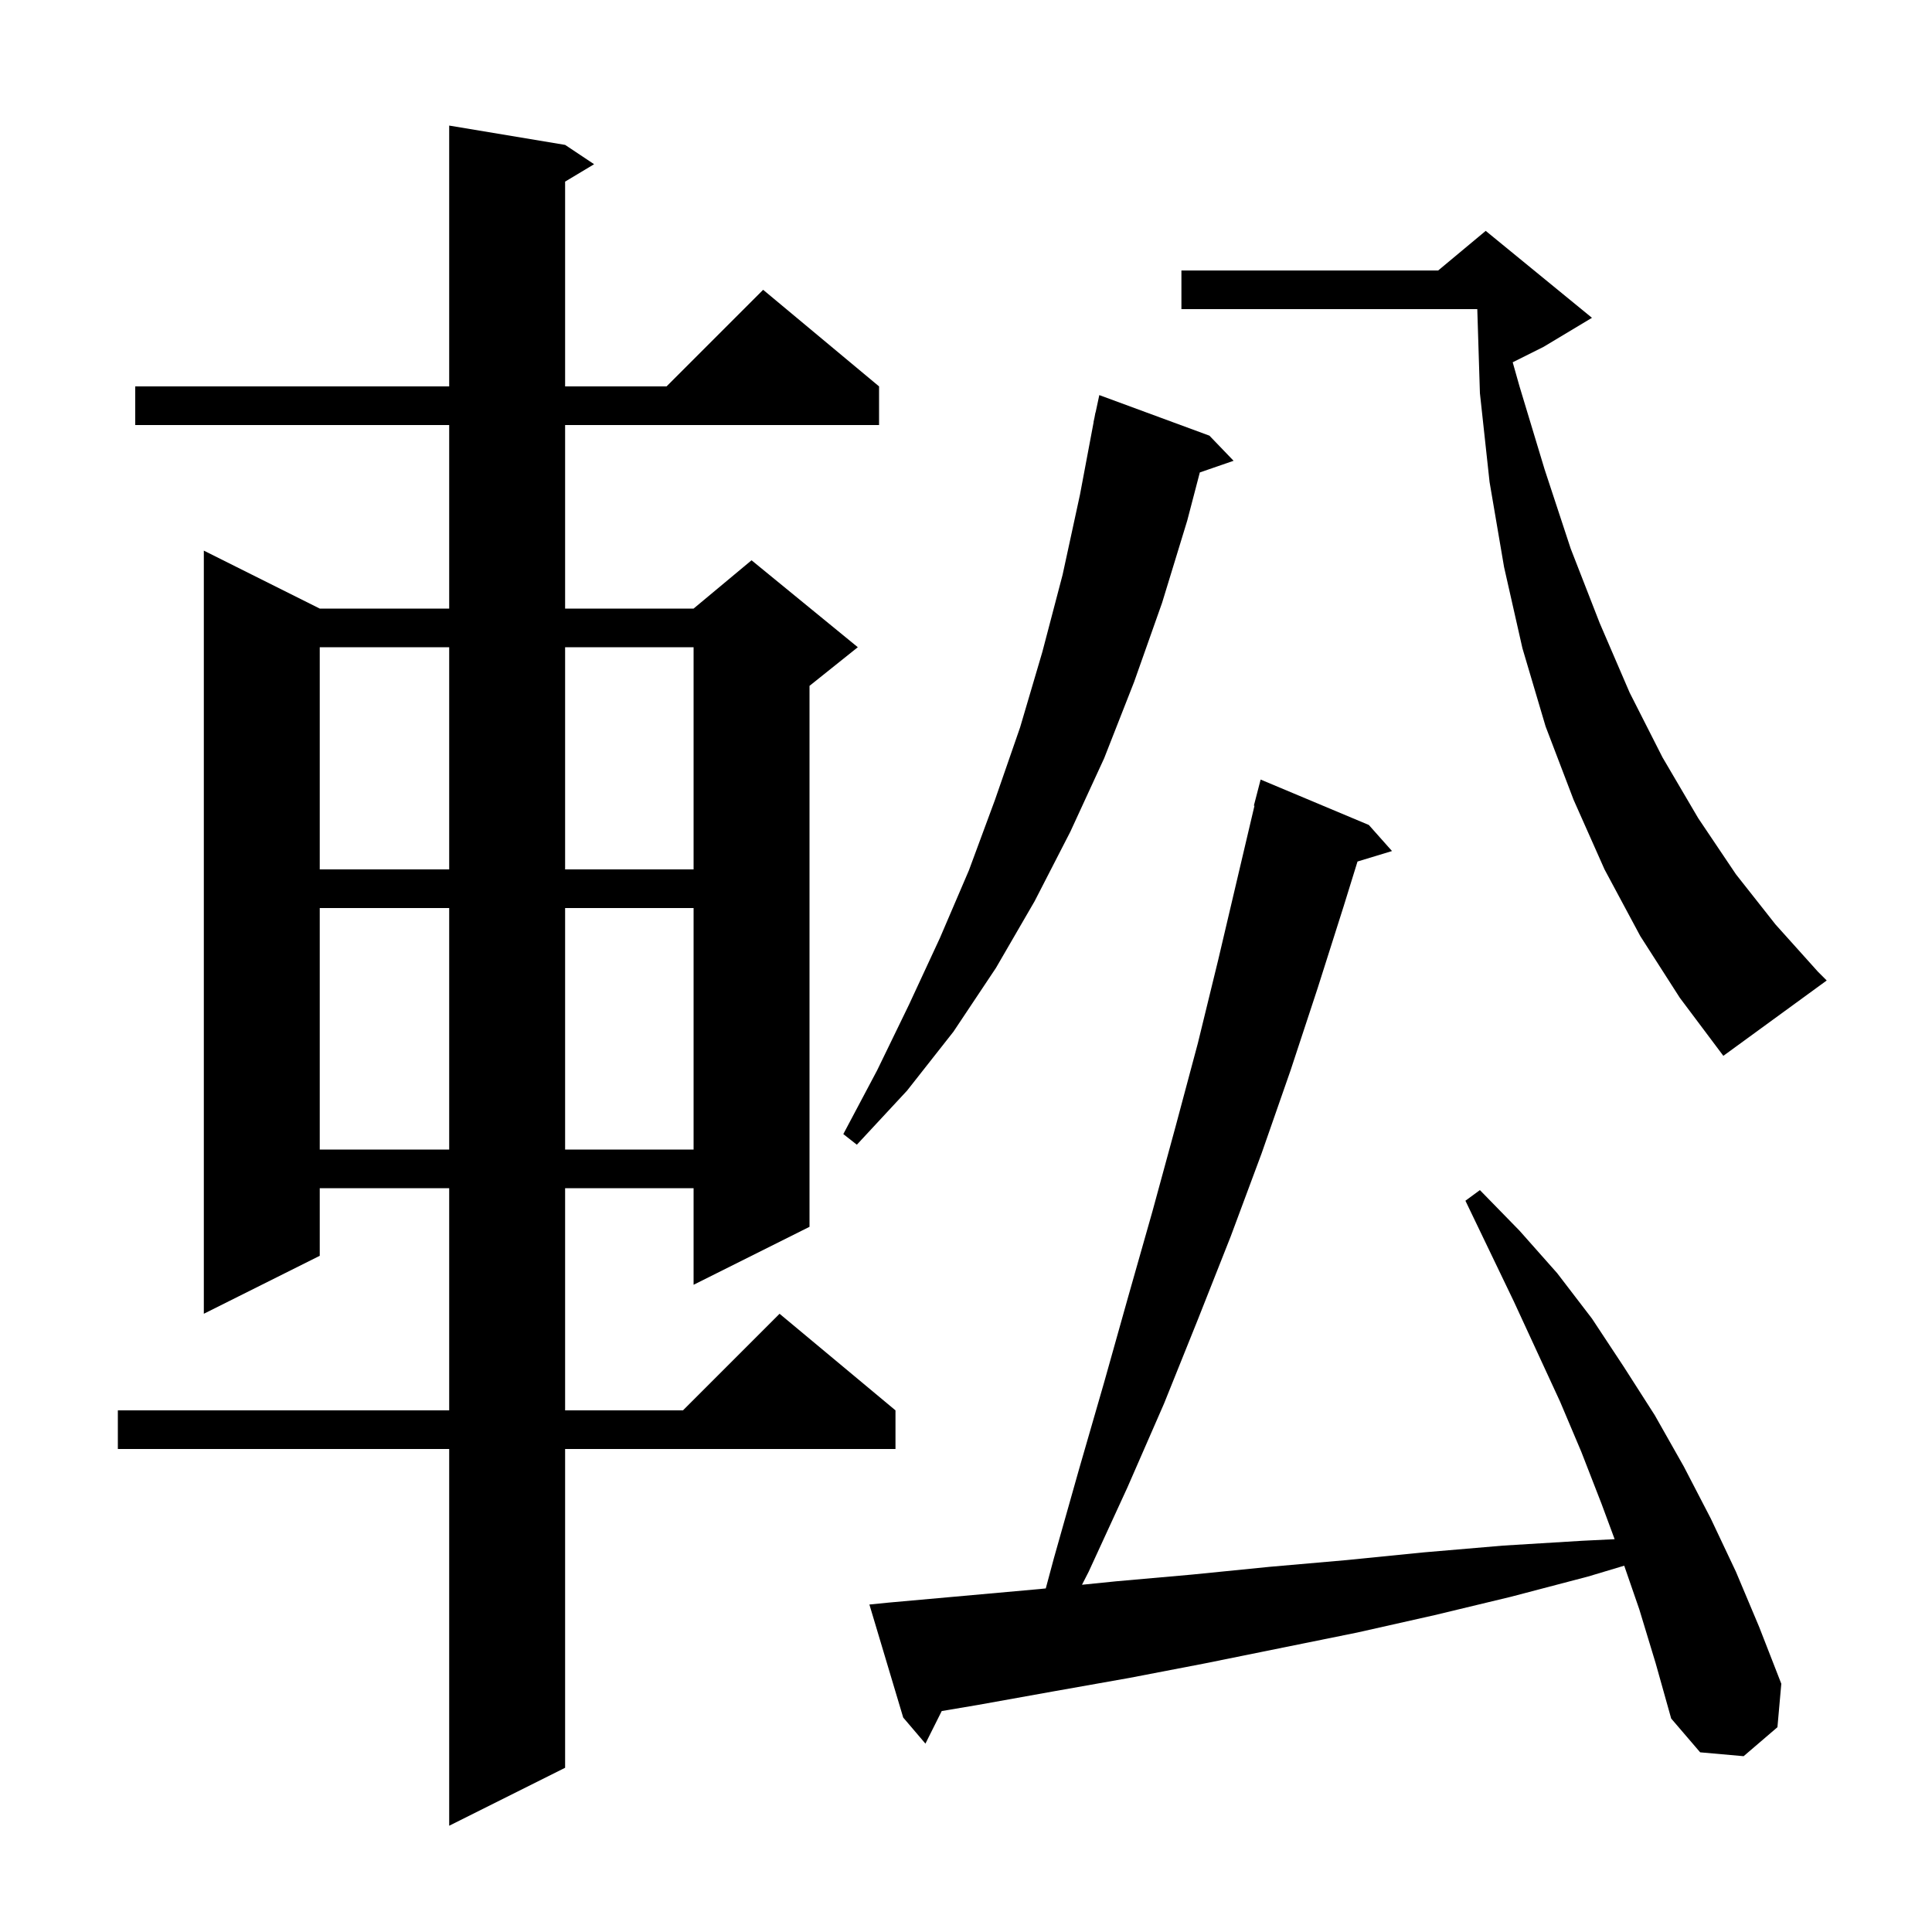 <svg xmlns="http://www.w3.org/2000/svg" xmlns:xlink="http://www.w3.org/1999/xlink" version="1.1" baseProfile="full" viewBox="0 0 200 200" width="200" height="200">
<g fill="black">
<path d="M 58.5 15.0 L 61.5 17.0 L 58.5 18.8 L 58.5 40.0 L 69.0 40.0 L 79.0 30.0 L 91.0 40.0 L 91.0 44.0 L 58.5 44.0 L 58.5 63.0 L 71.8 63.0 L 77.8 58.0 L 88.8 67.0 L 83.8 71.0 L 83.8 127.0 L 71.8 133.0 L 71.8 123.0 L 58.5 123.0 L 58.5 146.0 L 70.7 146.0 L 80.7 136.0 L 92.7 146.0 L 92.7 150.0 L 58.5 150.0 L 58.5 183.0 L 46.5 189.0 L 46.5 150.0 L 12.2 150.0 L 12.2 146.0 L 46.5 146.0 L 46.5 123.0 L 33.1 123.0 L 33.1 130.0 L 21.1 136.0 L 21.1 57.0 L 33.1 63.0 L 46.5 63.0 L 46.5 44.0 L 14.0 44.0 L 14.0 40.0 L 46.5 40.0 L 46.5 13.0 Z M 169.7 166.6 L 168.138 162.079 L 164.4 163.2 L 156.4 165.3 L 148.5 167.2 L 140.5 169.0 L 124.7 172.2 L 116.9 173.7 L 109.0 175.1 L 101.2 176.5 L 97.487 177.127 L 95.8 180.5 L 93.5 177.8 L 90.0 166.1 L 92.0 165.9 L 107.6 164.5 L 108.258 164.433 L 109.1 161.3 L 111.7 152.1 L 114.3 143.1 L 116.8 134.2 L 119.3 125.4 L 121.7 116.6 L 124.0 108.0 L 126.1 99.4 L 129.862 83.41 L 129.8 83.4 L 130.5 80.7 L 141.7 85.4 L 144.1 88.1 L 140.529 89.184 L 139.1 93.8 L 136.4 102.3 L 133.6 110.8 L 130.6 119.4 L 127.4 128.0 L 124.0 136.6 L 120.5 145.3 L 116.7 154.0 L 112.7 162.7 L 112.007 164.054 L 115.5 163.7 L 123.4 163.0 L 131.4 162.2 L 139.4 161.5 L 147.4 160.7 L 155.6 160.0 L 163.8 159.5 L 167.147 159.337 L 165.8 155.7 L 163.7 150.3 L 161.5 145.1 L 156.7 134.7 L 151.7 124.3 L 153.2 123.2 L 157.3 127.4 L 161.2 131.8 L 164.8 136.5 L 168.1 141.5 L 171.3 146.5 L 174.3 151.8 L 177.1 157.2 L 179.7 162.7 L 182.1 168.4 L 184.4 174.3 L 184.0 178.8 L 180.5 181.8 L 176.0 181.4 L 173.0 177.9 L 171.4 172.2 Z M 33.1 94.0 L 33.1 119.0 L 46.5 119.0 L 46.5 94.0 Z M 58.5 94.0 L 58.5 119.0 L 71.8 119.0 L 71.8 94.0 Z M 125.2 45.1 L 127.7 47.7 L 124.205 48.907 L 122.9 53.9 L 120.3 62.4 L 117.4 70.6 L 114.3 78.5 L 110.8 86.1 L 107.1 93.3 L 103.1 100.2 L 98.7 106.8 L 93.9 112.9 L 88.7 118.5 L 87.3 117.4 L 90.8 110.8 L 94.1 104.0 L 97.3 97.1 L 100.3 90.1 L 103.0 82.8 L 105.6 75.3 L 107.9 67.5 L 110.0 59.5 L 111.8 51.2 L 113.212 43.701 L 113.2 43.7 L 113.297 43.248 L 113.4 42.7 L 113.414 42.703 L 113.8 40.9 Z M 169.8 96.9 L 166.1 90.0 L 162.9 82.8 L 160.0 75.2 L 157.6 67.1 L 155.7 58.7 L 154.2 49.9 L 153.2 40.7 L 152.928 32.0 L 122.3 32.0 L 122.3 28.0 L 148.88 28.0 L 153.8 23.9 L 164.8 32.9 L 159.8 35.9 L 156.594 37.503 L 157.3 40.0 L 159.9 48.6 L 162.6 56.8 L 165.6 64.5 L 168.7 71.7 L 172.1 78.4 L 175.8 84.7 L 179.7 90.5 L 183.8 95.7 L 188.2 100.6 L 189.1 101.5 L 178.4 109.3 L 173.9 103.3 Z M 33.1 67.0 L 33.1 90.0 L 46.5 90.0 L 46.5 67.0 Z M 58.5 67.0 L 58.5 90.0 L 71.8 90.0 L 71.8 67.0 Z " />
</g>
</svg>
